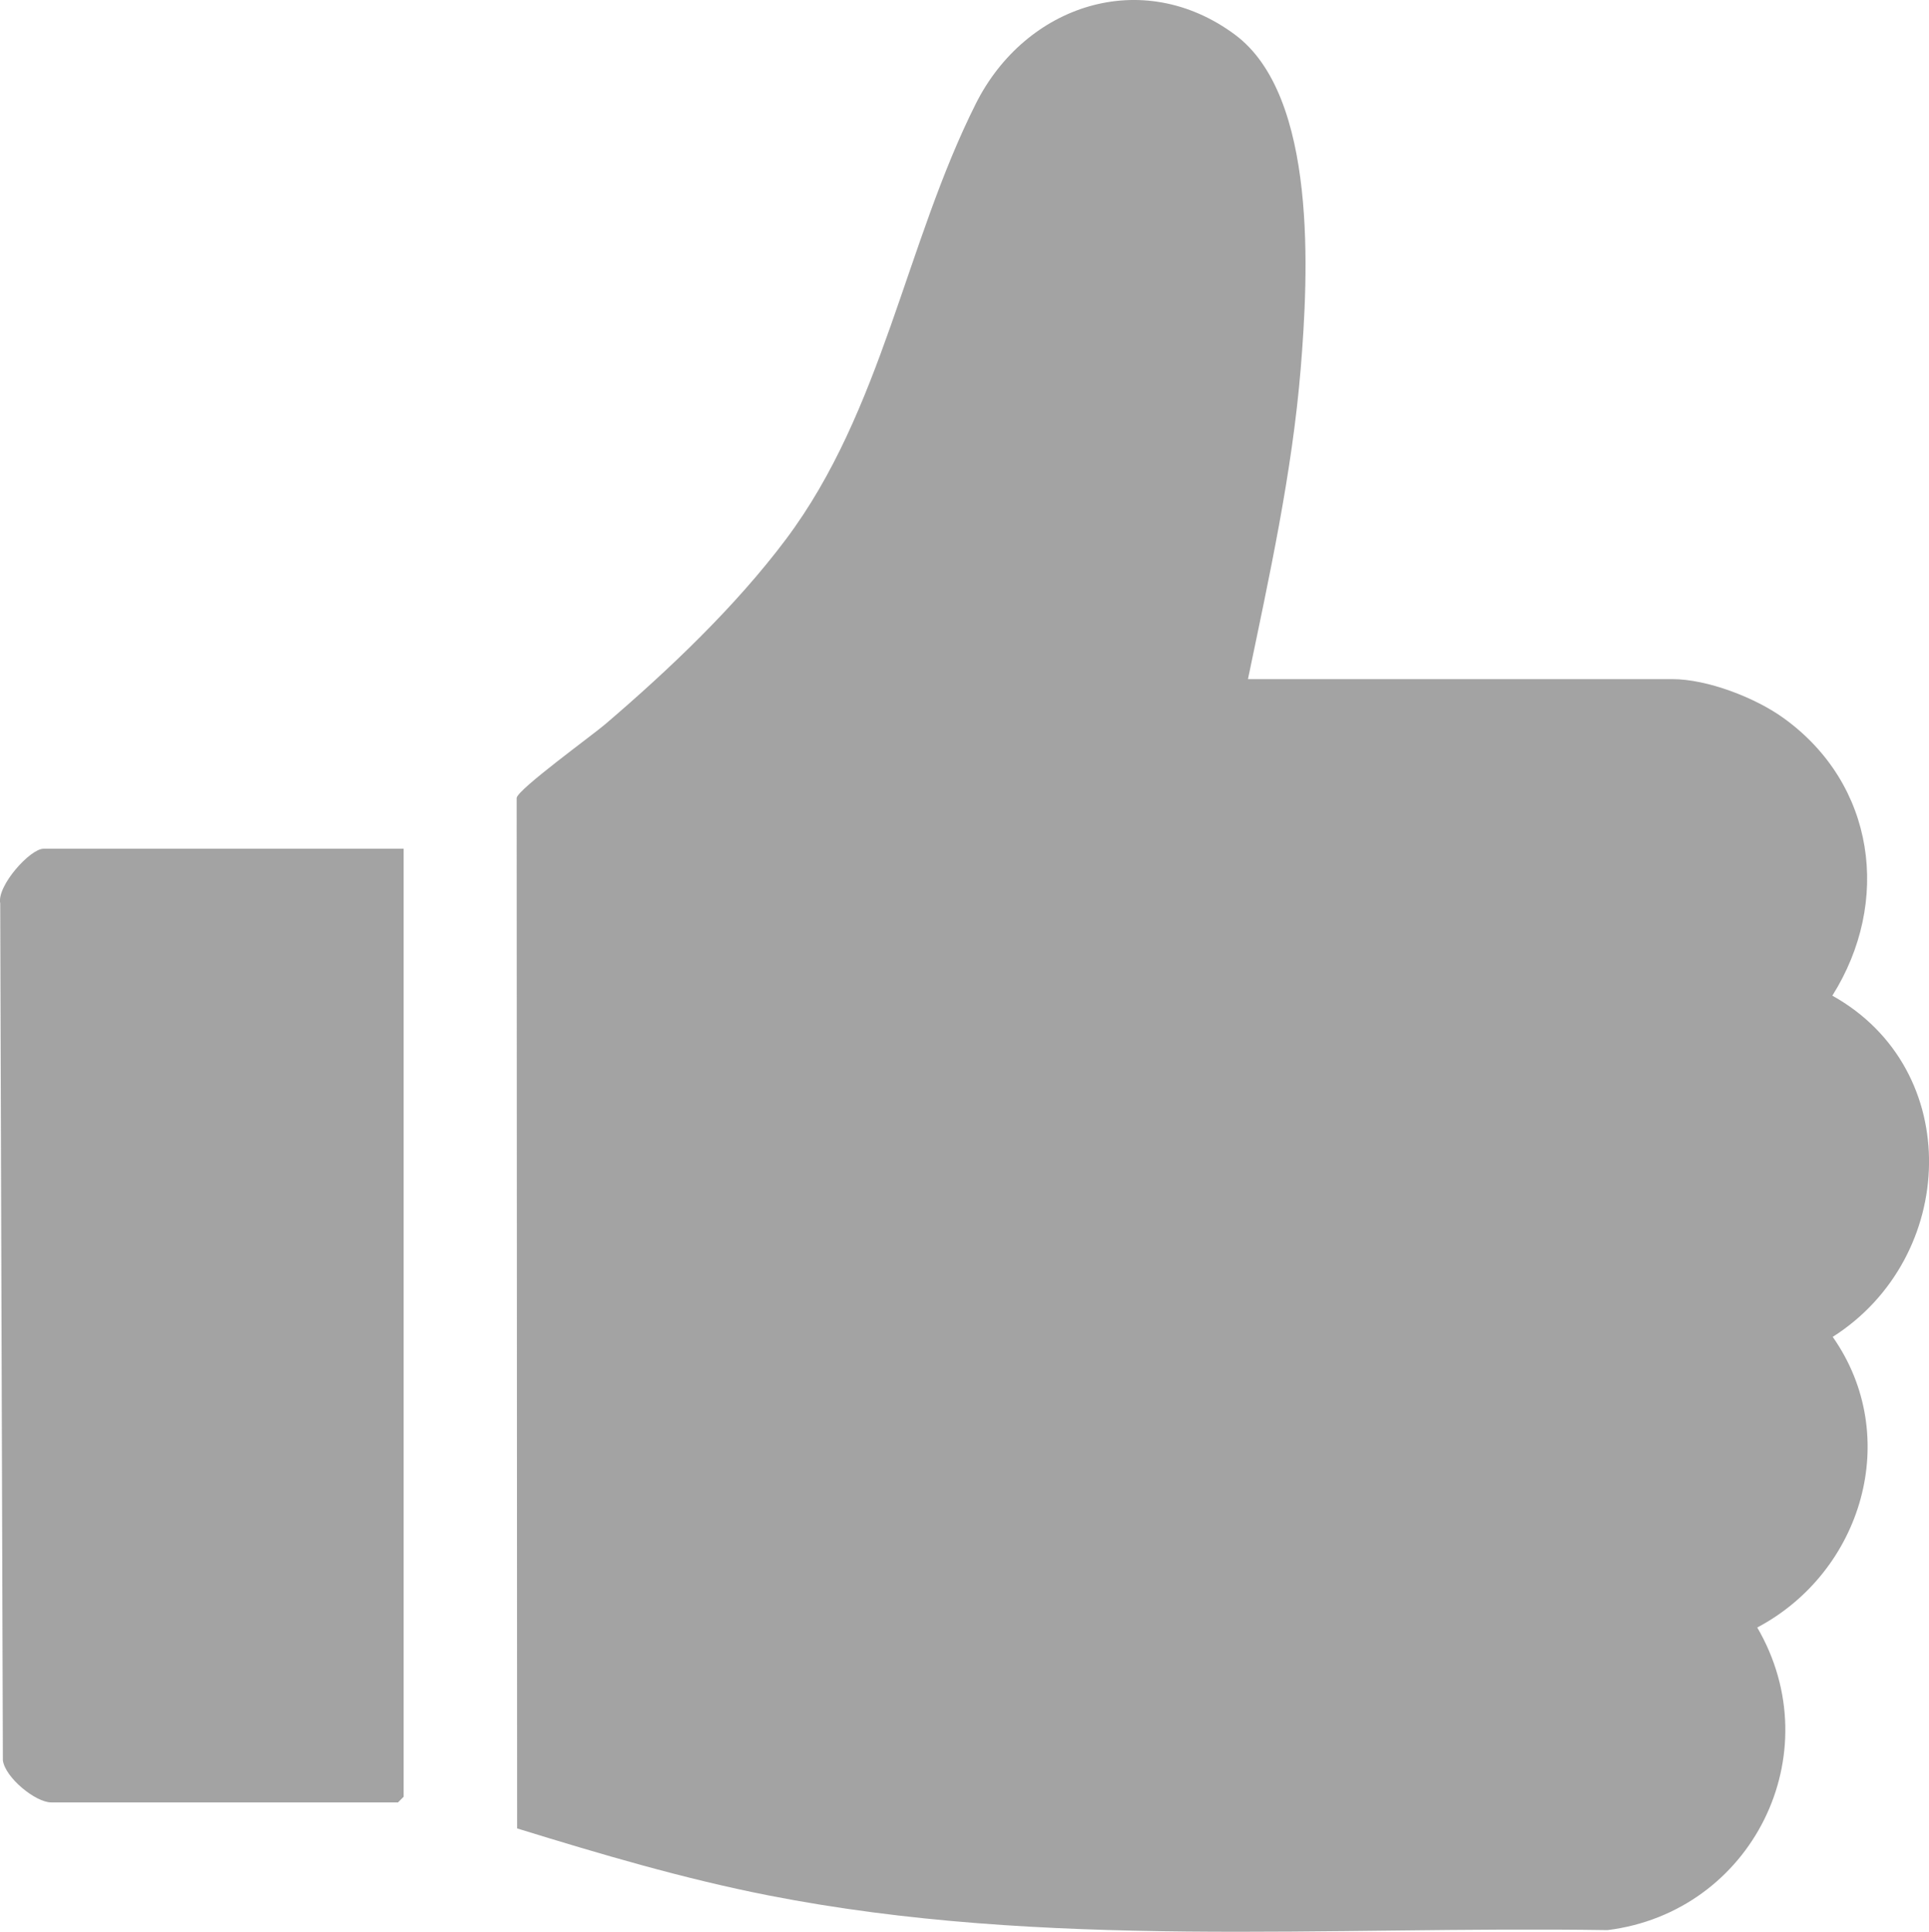 <?xml version="1.0" encoding="UTF-8"?>
<svg id="Layer_2" data-name="Layer 2" xmlns="http://www.w3.org/2000/svg" viewBox="0 0 255.86 256.24">
  <defs>
    <style>
      .cls-1 {
        fill: #7c7c7c;
        opacity: .7;
      }
    </style>
  </defs>
  <g id="Layer_1-2" data-name="Layer 1">
    <path class="cls-1" d="M165.54,90.08h56.25c4.66,0,11.04,2.46,14.81,5.19,12.13,8.75,14.28,24.34,6.44,36.8,17.58,9.8,16.6,34.74.05,45.26,9.29,13.23,3.91,31.18-10.01,38.55,9.78,16.78-.69,37.74-19.85,40.14-37.24-.57-74.58,2.6-111.28-4.6-11.31-2.22-22.37-5.5-33.36-8.89l-.06-136.7c.23-1.2,9.95-8.23,11.74-9.76,8.47-7.24,17.28-15.61,23.97-24.53,12.81-17.07,15.87-39.23,25.2-57.8,6.57-13.08,22.03-18.26,34.34-9.16,11.02,8.14,9.75,32.01,8.75,44.25-1.13,13.86-4.18,27.69-7,41.25Z"/>
    <path class="cls-1" d="M53.54,112.58v125.75l-.75.75H6.79c-2.08,0-6.12-3.3-6.41-5.59L.03,119.83c-.47-2.3,3.95-7.25,5.75-7.25h47.75Z"/>
  </g>
</svg>